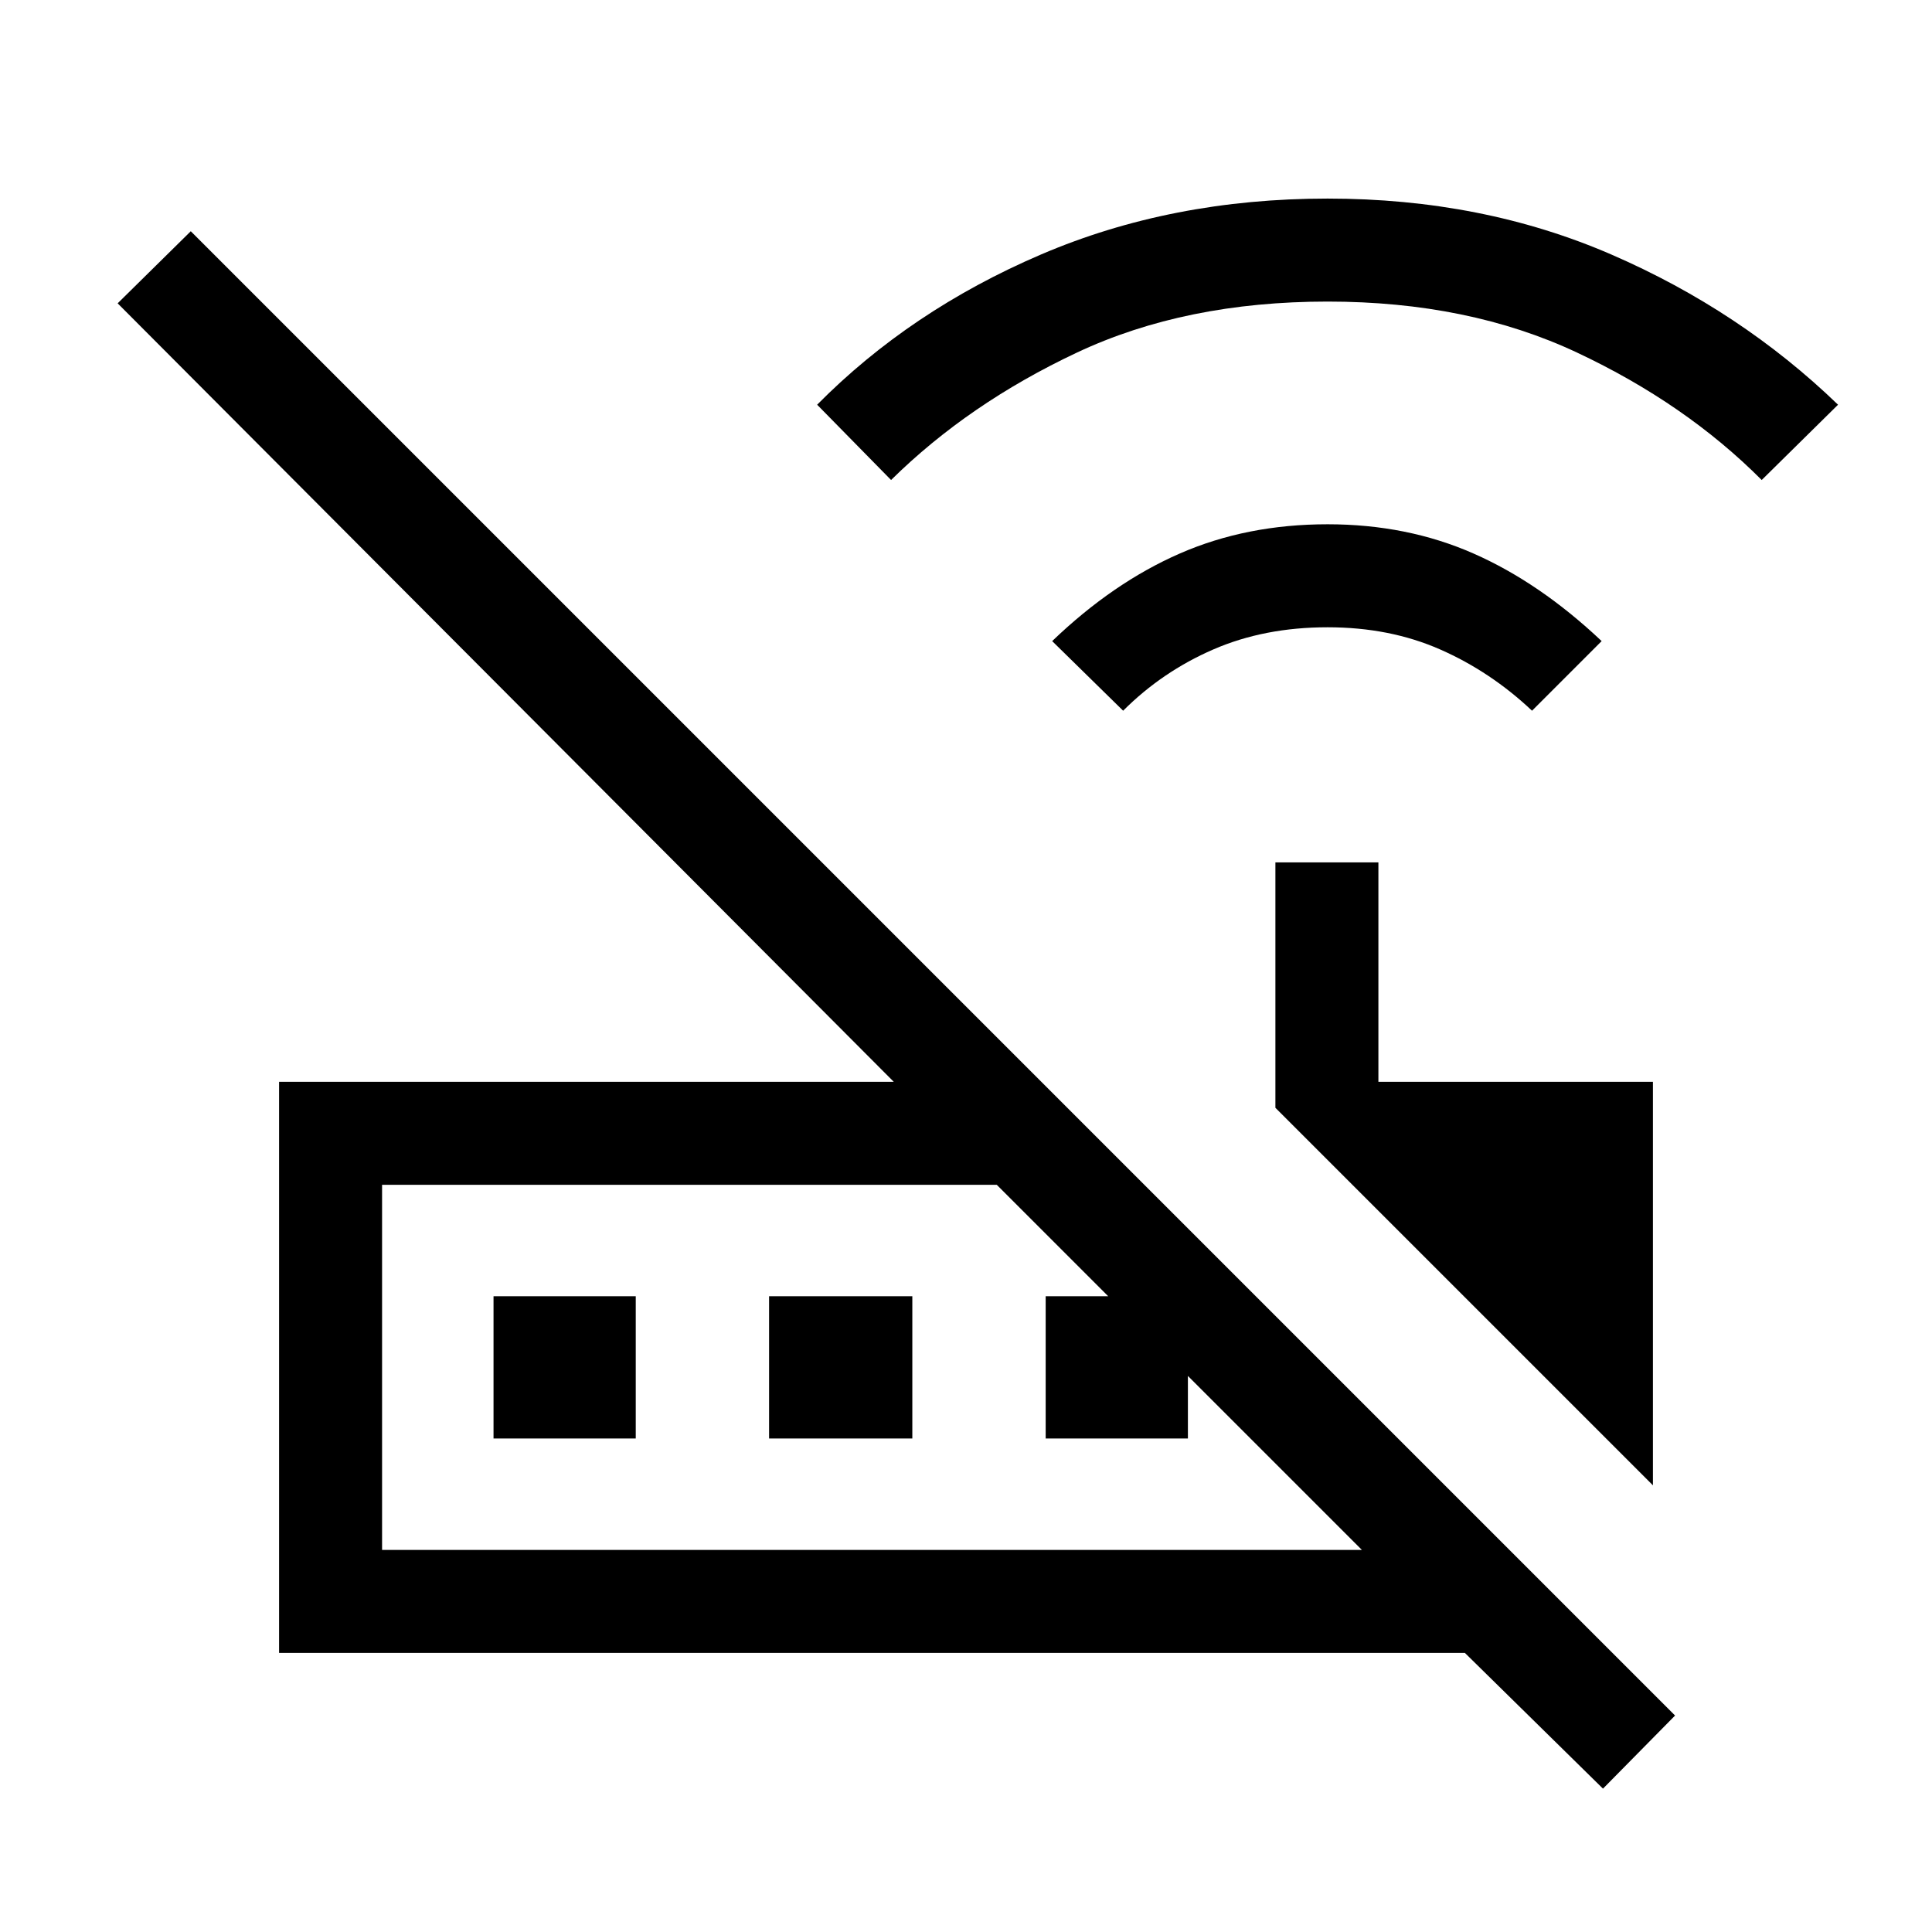 <svg xmlns="http://www.w3.org/2000/svg" height="40" viewBox="0 -960 960 960" width="40"><path d="m558.08-606.85-35.26-34.59q30.18-29 63.41-43.52 33.23-14.53 73.44-14.53 39.53 0 72.51 14.53 32.97 14.52 63.67 43.52l-34.59 34.59q-20.59-19.41-45.63-30.43-25.04-11.03-55.96-11.03-31.44 0-56.81 11.03-25.37 11.02-44.78 30.43ZM442.77-721.49l-36.74-37.41q46.28-46.79 111.16-74.61 64.89-27.82 142.48-27.82 76.92 0 141.05 27.82 64.13 27.82 112.59 74.61l-37.93 37.41q-37.89-38.02-91.8-63.34t-123.91-25.32q-70.67 0-124.5 25.32-53.84 25.32-92.4 63.34Zm378.56 499.54L633.74-409.54v-121.95h51.18v109.03h136.41v200.51Zm-631.48 32.1h486.87L495.28-371.28H189.85v181.43ZM796.51-71.23l-68.61-67.44H138.67v-283.79H444.1L58.46-809.28 94.8-845.1l737.53 737.54-35.82 36.33ZM189.85-189.85v-181.43 181.43Zm55.38-55.38v-70.67h70.67v70.67h-70.67Zm136.92 0v-70.67h71.18v70.67h-71.18Zm137.44 0v-70.67h70.67v70.67h-70.67Z"/></svg>